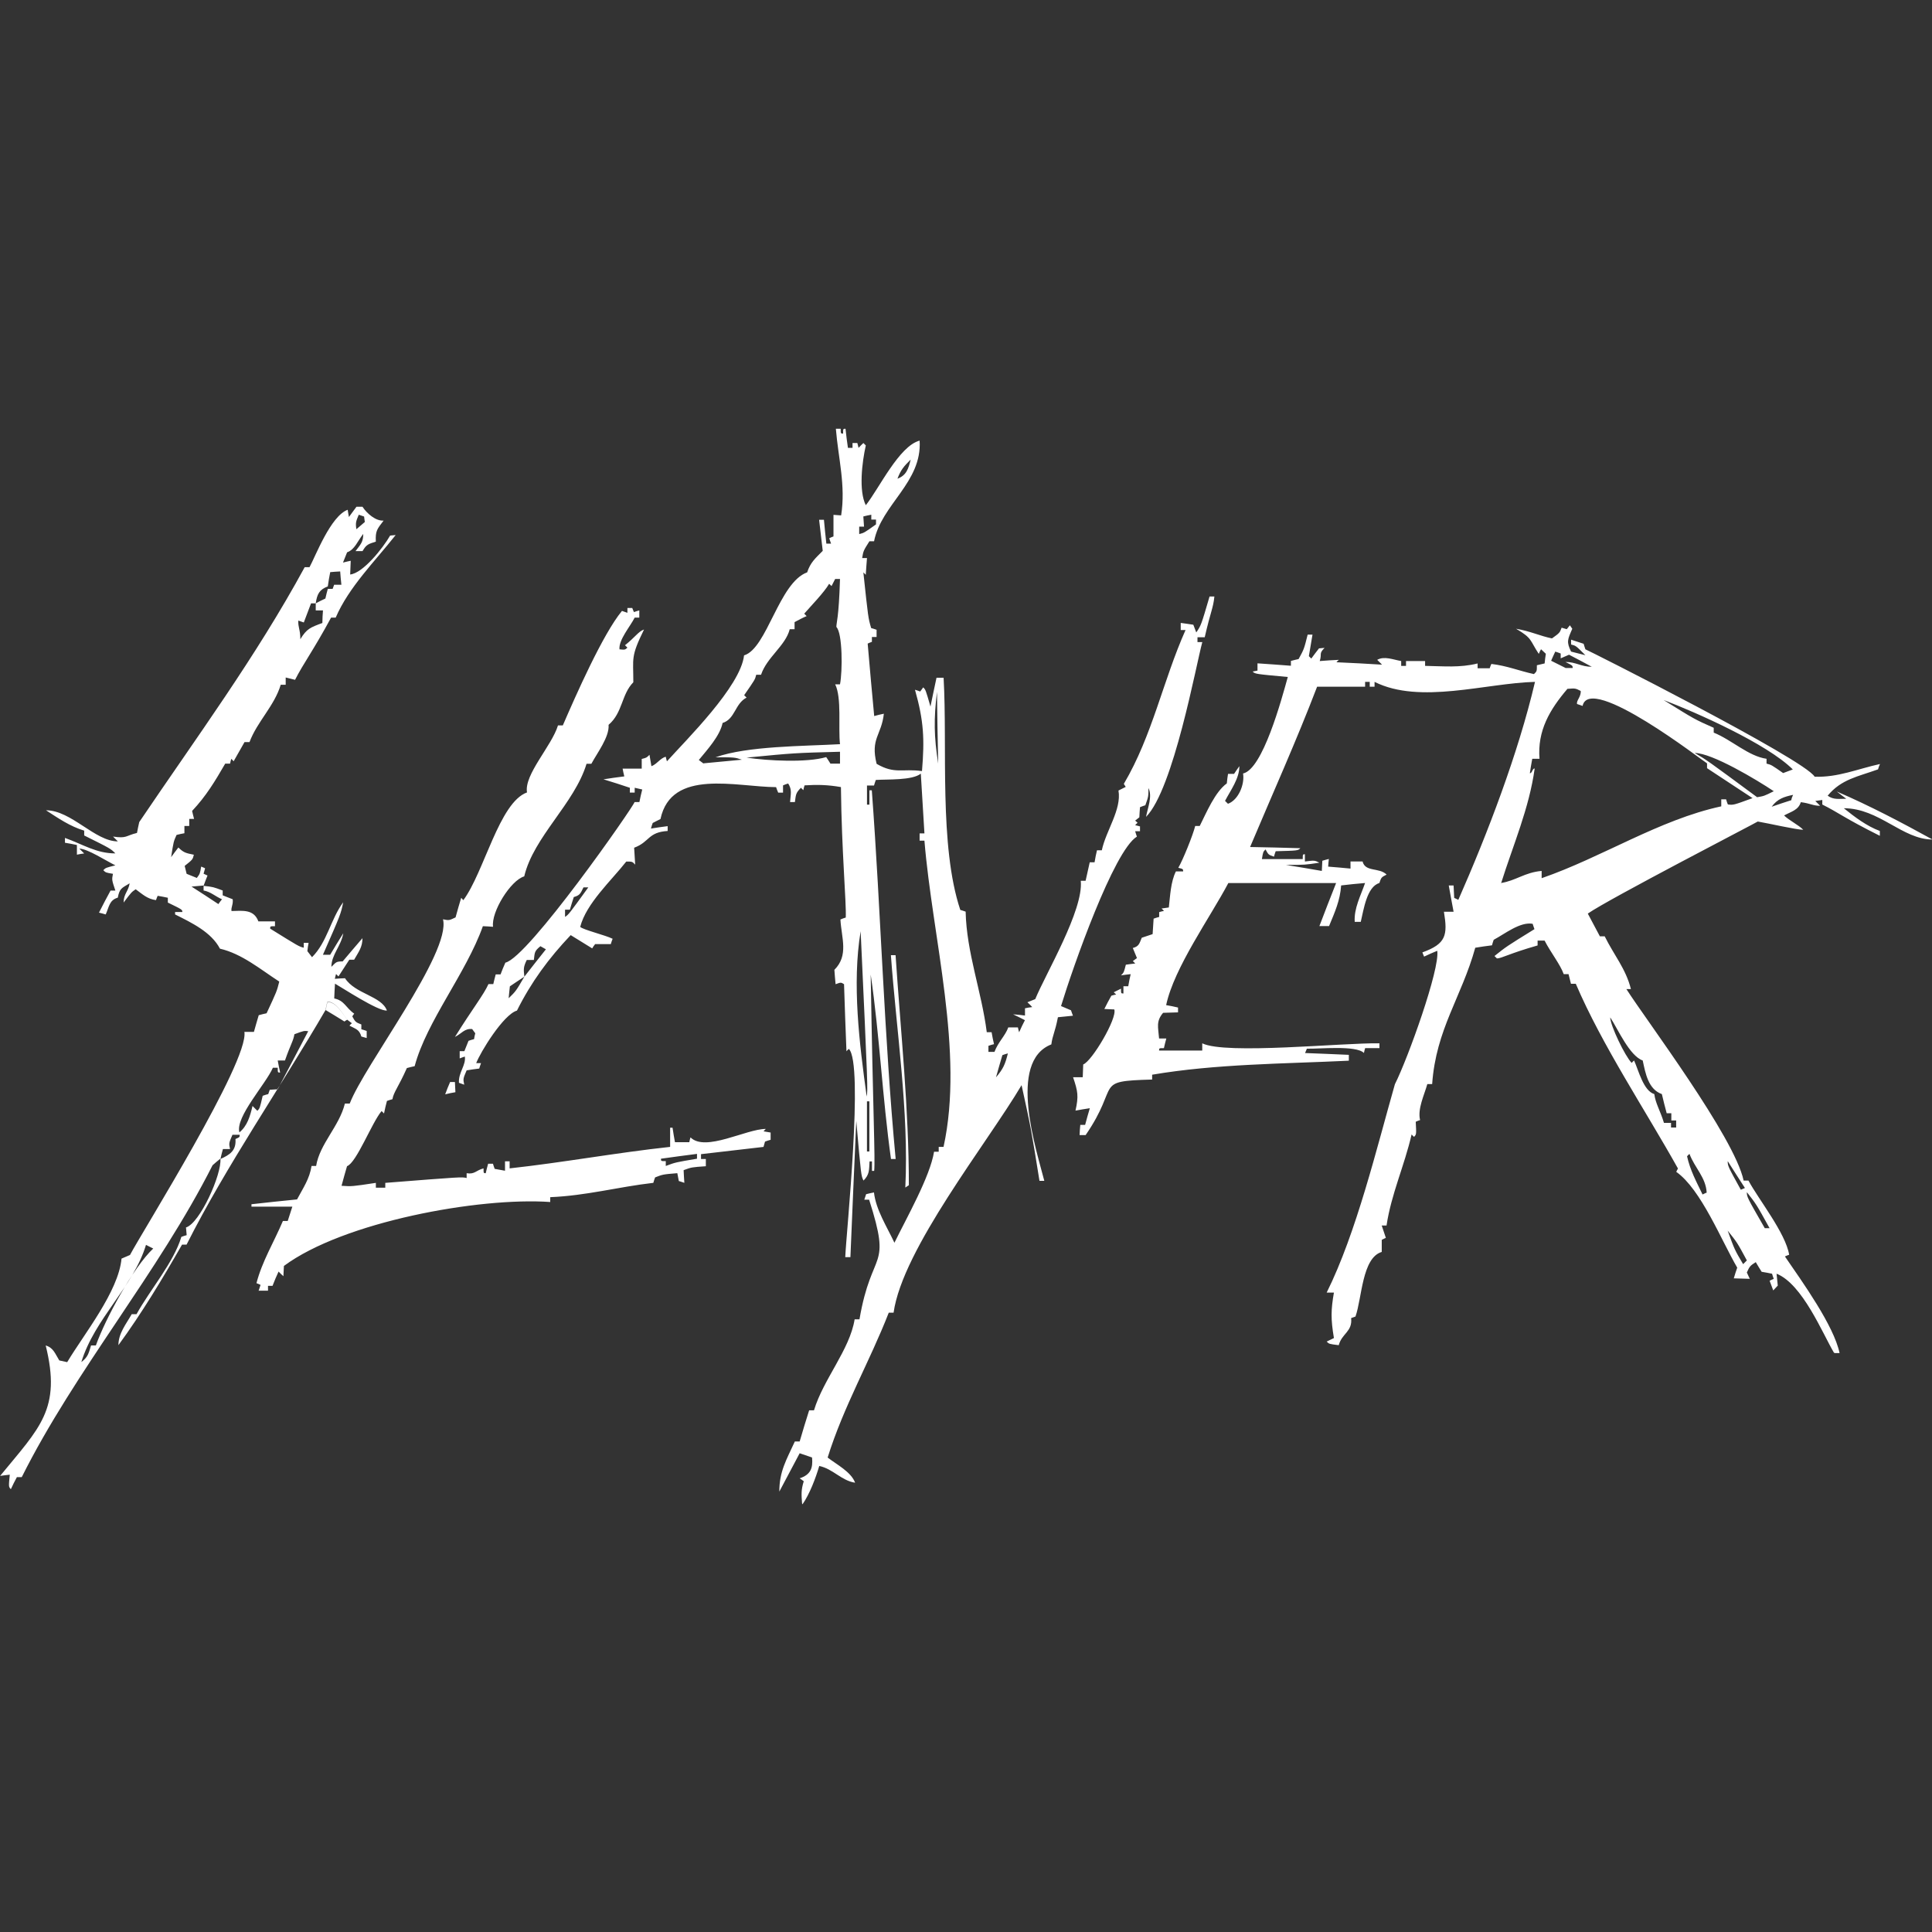 <svg viewBox="0 0 64 64" xmlns="http://www.w3.org/2000/svg" fill-rule="evenodd" clip-rule="evenodd" stroke-linejoin="round" stroke-miterlimit="1.414"><rect x="0" y="0" width="64" height="64" fill="#333333" stroke="none"/><path d="M26.57 49.805c-.023-.297-.035-.45.056-.737-.045-.034-.09-.068-.136-.097.365-.12.445-.34.41-.69l-.41-.14c-.23.428-.452.85-.674 1.27 0-.67.234-1.05.514-1.66h.16c.102-.35.205-.69.314-1.032h.16c.314-1.04 1.182-2 1.347-3.014h.16c.41-2.387 1.08-1.587.32-3.963h-.16l.06-.183c.09-.024.17-.04.26-.058.067.582.43 1.135.678 1.667.394-.81 1.18-2.187 1.313-3.016h.154v-.16h.16c.69-3.145-.37-6.936-.633-10.145h-.16v-.24h.16l-.12-1.98c-.28.23-1.11.183-1.49.21-.024.06-.04.12-.06.184h-.233v.633h.08v-.474h.08c.304 4.093.407 8.136.79 12.213h-.155c-.284-2.033-.375-4.077-.672-6.11.075 4.603.155 6.11.115 6.504h-.073v-.313h-.08c-.017.286 0 .434-.2.634-.08-.16-.08-.16-.24-1.98-.068 1.5-.13 3.01-.194 4.516H28c.034-.823.617-6.4.12-6.898-.028.022-.057.05-.08.08-.03-.744-.057-1.486-.08-2.223-.103-.065-.103-.065-.28 0-.017-.16-.028-.32-.04-.476.48-.48.235-1.05.2-1.667.057-.025.114-.048.177-.065.023-.49-.137-2.198-.16-4.322-.428-.074-.765-.085-1.205-.057-.018.052-.03.103-.04.16l-.08-.08c-.177.177-.166.23-.2.474h-.16c.017-.257.074-.405-.063-.616-.06.018-.12.04-.17.063v.24h-.16c-.03-.063-.05-.125-.07-.182-1.31-.005-3.47-.633-3.83 1.057-.086.04-.17.087-.257.13-.024.06-.04.12-.058.185.182-.03.365-.056.553-.08v.16c-.658.04-.595.366-1.11.555l.034.56c-.095-.102-.095-.102-.295-.102-.498.634-1.326 1.387-1.526 2.164.098.097.834.274 1.074.394-.022.057-.044.114-.06.177h-.52c-.033.046-.07.09-.096.142l-.713-.44c-.73.77-1.307 1.553-1.78 2.5-.452.13-1.217 1.387-1.35 1.74h.16c-.02.06-.044.116-.06.18-.143.016-.28.038-.417.06-.12.28-.12.28-.08.475-.06-.022-.12-.045-.175-.063-.022-.34.24-.585.195-.87-.055.017-.11.04-.17.062v-.24h.155c.046-.114.09-.228.137-.342.058-.022.12-.04.184-.056.01-.07.023-.132.04-.194-.034-.05-.07-.096-.103-.14-.255-.026-.34.145-.57.26.595-.954.95-1.394 1.11-1.75h.16c.025-.106.05-.215.08-.32h.16c.05-.13.1-.26.16-.39.76-.168 4.24-5.16 4.28-5.32h.16c.026-.14.06-.28.094-.416-.085-.022-.17-.04-.25-.057v.16h-.16v-.16c-.29-.1-.583-.19-.874-.28.228-.035.456-.07.69-.097-.022-.086-.04-.17-.056-.258h.633v-.32c.16-.04.16-.04.257-.137.02.126.04.25.064.377.177-.062.29-.262.474-.314.01.05.025.1.04.153.636-.71 2.44-2.48 2.555-3.51.76-.225 1.156-2.413 2.09-2.75.11-.33.265-.46.516-.712l-.12-1.03h.16c.024.263.05.526.08.79h.156c-.025-.064-.04-.12-.06-.178.046-.027.092-.04.14-.06v-.715l.254.018c.156-.992-.095-1.89-.175-2.87h.16c0 .16 0 .16.08.16 0-.16 0-.16.08-.16.02.21.05.42.08.633h.152v-.16h.16c.012.05.024.103.04.16.053-.057.104-.11.16-.16.024.023.052.05.08.08-.125.554-.24 1.502 0 1.98.44-.553 1.103-1.963 1.783-2.14.085 1.387-1.27 2.113-1.51 3.335H28.8c-.2.316-.2.316-.24.555h.16c-.016.184-.028.367-.04.555l-.08-.08c.16 1.507.16 1.507.258 1.844.06.017.116.034.18.057v.24h-.155v.16c-.05.018-.095.035-.14.058.067.8.142 1.6.216 2.4.1-.03.21-.054.32-.077-.08.72-.45.816-.24 1.66.6.35.85.15 1.503.24.088-1.066.06-1.66-.232-2.694.058.018.116.035.173.058l.1-.137c.08.08.08.08.24.636.064-.32.133-.64.2-.954h.235c.13 2.283-.155 5.566.553 7.69.057.017.114.034.177.057.03 1.36.53 2.65.7 3.994h.16c.02.13.05.264.08.396-.065.016-.128.033-.185.056v.2h.2c.12-.325.36-.536.457-.81h.32c.01.05.02.1.04.16.06-.14.124-.27.192-.4-.13-.07-.26-.13-.392-.194.13.01.263.02.394.04v-.24c.08-.02.16-.03.24-.04-.054-.06-.105-.11-.16-.16l.26-.104c.34-.832 1.605-2.95 1.508-3.92h.16c.046-.207.09-.413.137-.613h.16c.02-.135.05-.266.08-.397h.16c.136-.65.66-1.348.552-1.98l.24-.12c-.023-.035-.046-.07-.063-.1.95-1.61 1.297-3.42 2.045-5.097h-.16v-.235c.137.02.274.036.417.06.03.083.063.17.098.255.16-.235.16-.235.44-1.19h.16c-.04.395-.12.475-.32 1.35h-.24v.16h.16c-.2.724-.956 4.88-1.864 5.79.057-.31.217-.675.08-.955 0 .28 0 .28-.103.57-.063.02-.12.04-.177.064-.01.11-.016.222-.022.336-.046.038-.09.07-.138.107.023.023.052.046.08.074-.028.024-.057.05-.08.08.052.01.103.024.16.04v.16h-.16c.017.058.034.115.057.178-.766.468-2.114 4.305-2.513 5.613l.33.14c.02.056.04.12.065.18l-.498.05c-.098.51-.178.588-.218.9-1.466.57-.484 3.53-.233 4.52h-.16c-.28-1.742-.28-1.742-.593-3.17-1.136 1.92-3.946 5.43-4.24 7.538h-.16c-.63 1.617-1.498 3.107-2.024 4.798.303.235.777.474.91.834-.458-.07-.73-.458-1.188-.555-.12.406-.316.926-.555 1.27zM6.744 29.345c.314.035.314.035.633.154v.16c.11.04.217.09.332.13.02.18-.06.26-.04.39.38-.01.74-.062.89.343h.55v.16c-.16 0-.16 0-.16.08.953.592.953.592 1.113.632v-.16h.16c-.018.09-.03.182-.04.274l.154.2c.502-.5.617-1.256 1.033-1.82-.08.393-.08.393-.672 1.74h.24c.144-.24.287-.48.435-.713-.074.43-.394.71-.394 1.113.156-.152.15-.18.373-.18.217-.256.433-.513.656-.77 0 .3-.126.45-.275.713h-.16c-.12.183-.24.366-.36.554l-.08-.08c-.016.052-.028.103-.04.16.11-.01.223-.017.337-.02.337.523 1.21.586 1.388 1.07-.282.035-1.52-.78-1.72-.89-.01.16-.02.326-.025.49.342.07.377.304.662.504-.024.03-.046.06-.064.09.095.18.117.2.3.267v.16c.057.016.115.033.177.056v.234l-.177-.05c-.067-.237-.187-.248-.393-.36.023-.03.052-.06.08-.08-.057-.04-.108-.08-.16-.12-.12-.168-.405-.647-.657-.58-.02.087-.04.173-.057.264-1.474 2.536-3.278 5.14-4.603 7.77h-.15c-.662 1.156-1.325 2.258-2.107 3.33 0-.392.25-.69.44-1.026h.16c.434-.79 1.233-1.716 1.484-2.56.057-.024.114-.04.177-.058-.01-.084-.017-.17-.023-.255.46-.136 1.19-1.764 1.14-2.28-.09.07-.173.145-.26.22-1.79 3.547-4.562 6.81-6.32 10.33H.56c-.07.133-.14.264-.2.4-.076-.08-.076-.08-.036-.48-.11.013-.216.024-.32.04 1.314-1.603 2.034-2.21 1.51-4.32.255.073.312.273.45.495.085.017.17.035.262.057.55-.923 1.697-2.334 1.8-3.43.09-.04.183-.08.28-.12.405-.77 3.946-6.413 3.79-7.39h.315c.05-.19.108-.37.16-.553.09-.024.17-.047.26-.064.34-.73.34-.73.42-1.05-.63-.408-1.234-.92-1.965-1.09-.287-.55-.94-.86-1.486-1.134v-.08h.24c0-.08 0-.08-.48-.313v-.16c-.114-.024-.228-.047-.337-.064-.02.046-.04.092-.056.143-.29-.04-.44-.19-.672-.36-.14.095-.14.095-.4.44 0-.288.156-.368.2-.637-.267.16-.335.17-.393.475-.28.08-.286.3-.4.556-.074-.02-.15-.044-.223-.06.126-.246.25-.49.383-.73h.16c-.12-.356-.12-.356-.08-.556-.24-.04-.24-.04-.32-.12.08-.08.08-.08.4-.16-.297-.143-.925-.554-1.194-.554l.16.16c-.08.01-.16.022-.24.04v-.32c-.13-.03-.264-.052-.396-.075v-.16c.614.222 1.04.513 1.67.513-.16-.16-.16-.16-1.033-.594v-.16c-.472-.143-.85-.406-1.265-.674.84 0 1.62 1.03 2.38 1.03l-.16-.16c.463.07.41-.027.794-.12.023-.12.046-.24.075-.36 1.9-2.813 3.856-5.457 5.48-8.443h.16c.2-.366.7-1.696 1.265-1.902.013.08.024.16.04.24.08-.11.167-.224.25-.34h.2c.14.218.44.48.7.458-.218.286-.275.337-.258.697-.245.08-.313.09-.44.314h-.233c.17-.224.256-.298.256-.57-.19.24-.28.52-.535.61l-.136.34c.085-.02.17-.044.256-.06-.006.147-.01.3-.018.455.427-.045 1.084-.873 1.324-1.29.057-.006.12-.01.183-.017-.68.863-1.553 1.725-1.987 2.736h-.153c-.6 1.11-.913 1.508-1.193 2.06-.11-.026-.21-.055-.31-.077v.24H9.3c-.213.706-.78 1.22-1.035 1.9H8.1c-.12.21-.238.422-.36.634l-.078-.08c-.017.05-.03.104-.04.16H7.46c-.342.59-.633 1.075-1.096 1.566.02.088.04.174.065.265h-.16v.234h-.16v.24c-.09.016-.17.033-.26.056-.1.22-.1.22-.18.736.08-.11.16-.218.24-.32.182.18.26.187.513.24-.04.16-.04.16-.304.37.02.086.04.17.064.262.11.046.224.092.338.137.104-.14.104-.14.144-.376.04.016.084.033.13.056l-.05.18c.04.02.084.037.13.06-.046.114-.09.228-.13.34zm-4.05 15.777c.44-1.444 1.726-2.5 2.142-3.883l.24.12c-.662.62-1.587 2.33-1.9 3.21h-.16c-.08.26-.098.38-.32.55zm58.057-.314c-.37-.622-1.04-2.273-1.9-2.615.01.13.03.263.04.394-.05.052-.1.103-.15.16-.04-.108-.08-.217-.12-.32.045-.023.09-.046.137-.063-.022-.057-.04-.114-.057-.17-.116-.024-.23-.047-.344-.064-.07-.108-.133-.217-.195-.32-.19.12-.205.143-.296.343.03.07.064.137.098.21-.176-.004-.353-.01-.53-.016.034-.12.074-.24.114-.354-.52-.89-1.2-2.598-2.02-3.174.017-.04.034-.07.057-.11-1.09-1.95-2.512-4.08-3.385-6.12h-.16c-.03-.11-.056-.22-.08-.32h-.16c-.113-.32-.433-.718-.633-1.11h-.232v.16c-.954.272-1.193.43-1.348.43l-.08-.08c.393-.314.393-.314 1.324-.89-.025-.063-.04-.12-.06-.177-.416-.075-.924.336-1.29.53-.022.057-.04.12-.057.183-.188.022-.37.05-.554.08-.457 1.644-1.3 2.7-1.428 4.516h-.16c-.1.36-.33.822-.24 1.193-.05.016-.1.033-.144.056.023.42.023.42-.057.5-.03-.028-.06-.056-.08-.08-.236 1.03-.675 1.977-.83 3.016h-.16l.137.41c-.045.02-.09.04-.136.066v.4c-.654.194-.654 1.53-.87 2.14l-.144.052c.05.45-.31.508-.41.897-.32-.04-.32-.04-.4-.12.08-.04.16-.08.24-.116-.106-.628-.1-.936 0-1.507h-.24c.985-1.98 1.66-4.8 2.26-6.902.433-.858 1.495-3.816 1.403-4.42-.15.06-.29.124-.436.193-.022-.048-.04-.094-.056-.14.787-.284.84-.57.713-1.346h.32c-.054-.29-.11-.583-.16-.87h.16c.01.138.01.275.02.41.045.02.09.04.137.065.965-2.19 1.982-4.844 2.54-7.22-1.627.04-3.808.754-5.315 0v.16h-.16v-.16h-.153v.16h-1.59c-.686 1.793-1.474 3.54-2.22 5.31.552.01 1.106.023 1.665.04-.08.08-.08.08-.817.1-.023.054-.04.12-.057.18-.183-.063-.183-.063-.28-.24-.08.08-.08.08-.12.32h1.353c0-.16 0-.16.072-.16v.24c.32-.04.32-.04.48.04-.48.073-.48.073-1.113.073.394.062.793.13 1.193.2.006-.115.01-.23.017-.337.07-.023.142-.04.216-.06-.01.08-.017.168-.023.254.25.02.498.04.74.065v-.236h.4c.09.36.55.19.796.435-.18.09-.177.097-.24.28-.416.12-.52.885-.616 1.285h-.2c-.03-.446.2-.87.343-1.286-.27.02-.53.05-.793.08-.036.506-.208.88-.4 1.346h-.32c.182-.48.365-.95.553-1.424h-3.57c-.604 1.142-1.797 2.804-2.06 4.043.13.02.263.05.394.08v.16l-.495.015c-.24.285-.162.474-.133.85h.24c-.03.104-.055.212-.08.32-.16 0-.16 0-.16.08h1.43v-.24c.77.383 4.67-.022 5.87 0v.16h-.474c-.015.052-.03.103-.04.16-.26-.262-1.483-.13-1.89-.142-.02.047-.04.09-.06.144.48.02.96.036 1.45.06v.194c-2.165.104-4.398.104-6.516.464v.16c-1.975.057-1.033.137-2.203 1.84h-.2c.006-.114.01-.23.023-.337h.16c.05-.187.1-.37.156-.553-.16.024-.32.05-.475.08.107-.484.08-.633-.08-1.107h.32c.004-.143.01-.286.016-.423.286-.103 1.13-1.525 1.03-1.822l-.33-.015c.072-.15.152-.297.232-.44.05-.017.1-.028.16-.04-.03-.028-.06-.05-.08-.074l.24-.12c0 .16 0 .16.08.16v-.24h.16c.02-.136.05-.267.08-.4-.11.013-.22.024-.32.04.095-.096.095-.096.16-.353.1-.016.204-.027.312-.04l-.08-.08.136-.1c-.045-.115-.09-.224-.137-.333.205-.055.216-.146.296-.34l.36-.12.033-.512c.06-.023.12-.04.184-.057v-.16c.05-.017.103-.028.16-.04-.03-.028-.057-.057-.08-.08l.24-.034c.045-.39.062-.85.234-1.194h.24c0-.08 0-.08-.16-.12.147-.25.48-1.066.56-1.386h.15c.22-.44.508-1.13.897-1.41.01-.11.022-.212.04-.315h.2c.056-.084.113-.17.176-.256 0 .412-.286.79-.475 1.15l.097.096c.345-.123.56-.643.5-1.003.65-.142 1.27-2.432 1.482-3.197-1.084-.1-1.084-.1-1.164-.18l.16-.032v-.24c.364.023.736.052 1.107.08v-.16c.084-.022.17-.045.255-.062.18-.33.18-.33.3-.81h.16l-.12.714.08.08c.085-.116.17-.23.256-.338l.184-.016c-.2.2-.08.184-.16.436.21-.018.42-.03.634-.04-.03.022-.056.05-.08.08.503.02 1.006.05 1.51.08l-.16-.16c.234-.133.525-.007.794.04v.16h.16v-.16h.632v.16c.61.01 1.146.067 1.74-.08v.16h.4c.017-.053.034-.1.056-.144.53.063.913.228 1.41.336.097-.093.097-.093.097-.293l.257-.06c.01-.11.023-.214.04-.32-.057-.05-.11-.1-.16-.15-.03.05-.05.1-.074.154-.302-.456-.205-.513-.753-.833.475.08.795.24 1.19.32.256-.184.256-.184.32-.355l.17.05c.034-.043.07-.09.103-.13.023.036.05.076.08.116-.155.356-.2.43-.04.756l.474.12c-.314-.315-.314-.315-.474-.355v-.16l.416.136c.017.057.035.12.058.183.057.014 7.257 3.64 7.594 4.22.77.03 1.43-.26 2.165-.42-.025.057-.048.114-.065.177-.663.24-1.217.324-1.668.872.193.142.376.102.616.102-.11-.08-.212-.16-.314-.24 1.09.47 2.13 1.017 3.17 1.59-.996 0-1.766-1.036-2.937-1.036.36.29.76.593 1.193.753v.16c-1.192-.596-1.346-.756-1.906-1.036V26.5l-.232.033.16.16c-.24 0-.32-.08-.64-.12-.08.263-.314.31-.554.44.16.16.48.314.635.474-.23 0-1.164-.216-1.507-.273-.005.017-4.956 2.575-5.63 3.05.13.25.263.5.4.753h.16c.303.617.7 1.073.868 1.747h-.15c.646 1.017 3.576 4.894 3.884 6.344h.16c.33.618 1.23 1.737 1.348 2.457-.05.017-.094.034-.14.057.58.847 1.62 2.29 1.81 3.2h-.16zm-52.18-2.06c.02-.064.04-.127.06-.184-.043-.023-.09-.04-.135-.057.184-.72.584-1.37.875-2.06h.16c.05-.16.102-.32.153-.475H8.33v-.08c.503-.057 1.005-.11 1.51-.16.203-.383.415-.68.48-1.108h.152c.12-.736.765-1.308.953-2.067h.16c.48-1.262 3.364-4.996 3.09-6.104.2.04.2.04.416-.063.06-.217.12-.434.187-.65l.07.08c.69-.926 1.19-3.24 2.11-3.57-.104-.588.82-1.54 1.026-2.22h.16c.423-.978 1.325-3.028 1.96-3.793.056.017.12.04.18.063v-.16h.16c.018.046.035.092.057.137.056-.023.114-.04.177-.057v.24h-.154c-.144.29-.532.73-.503 1.05.182.018.182.018.263-.056l-.08-.08c.333-.263.45-.463.63-.52-.445.908-.354.93-.354 1.747-.397.4-.35 1.01-.82 1.41.033.4-.384.94-.57 1.29h-.16c-.4 1.32-1.755 2.42-2.064 3.73-.45.13-1.102 1.18-1.033 1.67-.115-.01-.23-.015-.337-.02-.56 1.57-1.862 3.146-2.26 4.637-.087.018-.173.04-.258.063-.28.632-.438.792-.478 1.032-.062.017-.125.034-.182.057-.034.135-.07.272-.097.415l-.08-.08c-.322.38-.83 1.712-1.145 1.826-.063.216-.125.433-.182.65.343.023.343.023 1.137-.097v.16h.312v-.16c2.54-.2 2.54-.2 2.695-.16v-.16c.27.046.31-.097.56-.16 0 .16 0 .16.072.16.023-.108.052-.21.08-.314h.16c.017.055.034.113.057.17.113.02.23.04.342.062v-.312h.153v.234c1.765-.193 3.54-.52 5.317-.712v-.635h.08c.024.16.05.32.08.48h.475c.01-.056.023-.107.04-.16.49.493 1.844-.28 2.495-.28-.03.025-.05.053-.075.08.074.013.154.025.234.04v.24c-.066.02-.13.036-.186.06l-.05.176-2.07.24v.16h.16v.24c-.473.033-.473.033-.736.13.007.136.013.28.024.42-.063-.02-.126-.045-.183-.06l-.05-.26c-.48.04-.48.04-.736.14-.024.057-.04.12-.058.18-1.19.138-2.21.424-3.416.475v.16c-2.364-.166-6.852.657-8.822 2.118-.006.11-.01.226-.017.34-.06-.05-.11-.103-.16-.154-.07.153-.14.313-.2.473h-.15v.16h-.32zm49.17-.875c-.28-.474-.28-.474-.51-1.107.316.394.316.394.636.987l-.12.12zm.72-1.187c-.594-1.034-.594-1.034-.594-1.194.314.4.314.4.753 1.194h-.16zm-2.06-1.114c-.21-.434-.41-.8-.515-1.268.023-.028.05-.057.08-.08.177.47.543.777.57 1.285-.044.01-.09.04-.136.06zm1.266-.16c-.434-.788-.434-.788-.434-.948.188.297.377.594.57.89-.045.018-.09.036-.136.058zm-27.677-.074c.122-2.507-.295-5.19-.478-7.697h.155c.17 2.54.44 5.08.44 7.62-.04.03-.08.05-.12.08zm-7.935-.714v-.16c-.16 0-.16 0-.16-.08.394-.057.794-.108 1.194-.16v.16c-.714.12-.714.12-1.034.24zm-14.75-.24c.023-.108.05-.217.08-.32h.235c-.04-.193-.04-.193.08-.473h.24c0 .08 0 .08-.14.14.03.38-.18.52-.494.66zm21.414-1.9h.08v1.66h-.08v-1.66zM7.93 37.51c-.14-.508.875-1.598 1.11-2.14h.16c0 .16 0 .16.08.16-.03-.138-.058-.27-.08-.4h.24c.193-.554.273-.634.313-.87.32-.118.32-.118.457-.1-.337.638-.674 1.278-1.01 1.923l-.264.017c-.017.046-.034.092-.05.143-.064.017-.127.034-.184.057-.097.417-.097.417-.177.497l-.16-.16c-.08.337-.17.657-.434.874zm47.425-.16v-.153h-.234c-.12-.4-.28-.64-.32-.954-.36-.108-.52-.782-.67-1.113-.03.023-.05.05-.08.08-.22-.223-.71-1.24-.71-1.508.26.4.64 1.273 1.076 1.428.09.417.18.953.634 1.113.05.21.102.423.16.634h.154v.24h.16v.234h-.16zM28.71 36.324c-.24-1.747-.49-3.73-.2-5.476.24 5.236.24 5.236.2 5.476zm-13.96-.08c.05-.137.102-.27.16-.4h.16l.016.337c-.114.02-.228.04-.337.07zm18.243-.554c.07-.246.138-.492.212-.737.057-.023.12-.04.182-.058-.09.366-.154.51-.394.794zm-22.206-2.222c.017-.09.034-.177.056-.263.252-.068.537.41.657.577-.034.017-.063.034-.09.057-.212-.13-.418-.26-.623-.38zm6.583-1.114c-.28.48-.28.48-.52.714.012-.13.024-.262.04-.394.16-.108.32-.217.48-.32zm0 0c-.028-.256-.034-.32.08-.554h.235c.028-.257.022-.296.217-.456.056.034.12.068.182.103-.24.302-.48.605-.714.907zm1.348-1.98v-.24h.16c.04-.144.085-.28.13-.418.207-.057.224-.125.32-.32h.16c-.65.897-.65.897-.77.977zm-11.974-1.03v.155c.234.04.394.2.61.29-.04.05-.08.1-.12.16-.296-.197-.593-.39-.89-.58l.4-.035zm42.98-.08c.395-1.26.937-2.5 1.114-3.808-.08 0-.08.16-.16.16.023-.16.05-.32.08-.48h.24c-.074-.93.337-1.627.925-2.317.263-.02.263-.02.44.07.017.193-.154.32-.12.433.057.017.12.04.182.063.234-1.1 4.026 1.856 4.123 1.902v.16c.503.33 1.005.66 1.507.992-.633.232-.633.232-.816.21-.03-.058-.04-.115-.06-.17h-.16v.232c-2.06.445-3.94 1.685-5.95 2.38v-.24c-.56.047-.86.327-1.35.4zm8.965-2.54c.19-.262.41-.33.71-.394-.03.057-.05.114-.06.177-.22.07-.44.143-.65.217zm-.48-.314c-1.67-1.233-1.67-1.233-2.07-1.467.576 0 2.066.896 2.62 1.267-.32.16-.32.16-.56.2zm.87-.794c-.4-.28-.4-.28-.56-.32v-.16c-.6-.085-1.154-.627-1.75-.867v-.16c-.632-.28-.632-.28-1.66-.92 1.057.4 3.43 1.45 4.28 2.3l-.32.12zm-35.77-.32l-.16-.12c.28-.342.697-.793.788-1.227.417-.13.406-.64.794-.84l-.08-.08c.36-.518.36-.518.4-.677h.16c.19-.577.81-.96.95-1.508h.16v-.235c.13-.07.26-.14.4-.2l-.08-.08c.203-.235.67-.715.825-.99.023.024.052.047.08.075.04-.08.08-.16.12-.235h.16c-.04 1.31-.12 1.43-.12 1.59.206.205.206 1.467.12 1.9h-.16c.223.45.097 1.44.16 1.983-1.22.068-3.06.057-4.123.434.633 0 .633 0 .873.08l-1.27.12zm4.2 0c-.047-.074-.09-.148-.14-.216-.645.188-1.92.125-2.64.017 1.59-.154 1.59-.154 3.097-.194v.394h-.32zm3.57 0c-.14-.89-.15-1.478-.04-2.375.01.79.02 1.59.04 2.38zm20.78-3.17c-.16-.078-.32-.16-.476-.238.046-.103.09-.206.137-.303.057.017.12.04.18.063v.16l.277-.12c.25.13.502.262.753.4-.35 0-.525-.16-.873-.16.24.12.24.12.24.2h-.24zm-41.4-2.14v.234h.24c-.01.137-.02.274-.02.417-.397.148-.517.188-.73.537 0-.32-.08-.394-.067-.617.056.017.12.04.182.063l.24-.634h.152zm0 0c.044-.303.12-.457.4-.56.02-.16.05-.32.08-.473.11-.012.22-.017.33-.023.01.142.023.29.04.44h-.24l-.05.137h-.16c-.028.102-.057.21-.08.32-.108.05-.216.102-.32.16zm18.003-2.3v-.24h.16c-.01-.115-.017-.23-.023-.338.087-.023.17-.04.264-.057v.16h.156v.16c-.393.28-.393.28-.553.32zm-16.657-.16c-.035-.218-.006-.27.08-.475l.176.06c.008.06.014.12.025.18-.097.08-.188.16-.28.24zm17.924-1.668c.113-.298.21-.406.438-.634-.074.302-.14.525-.44.634z" fill="#fff"/></svg>